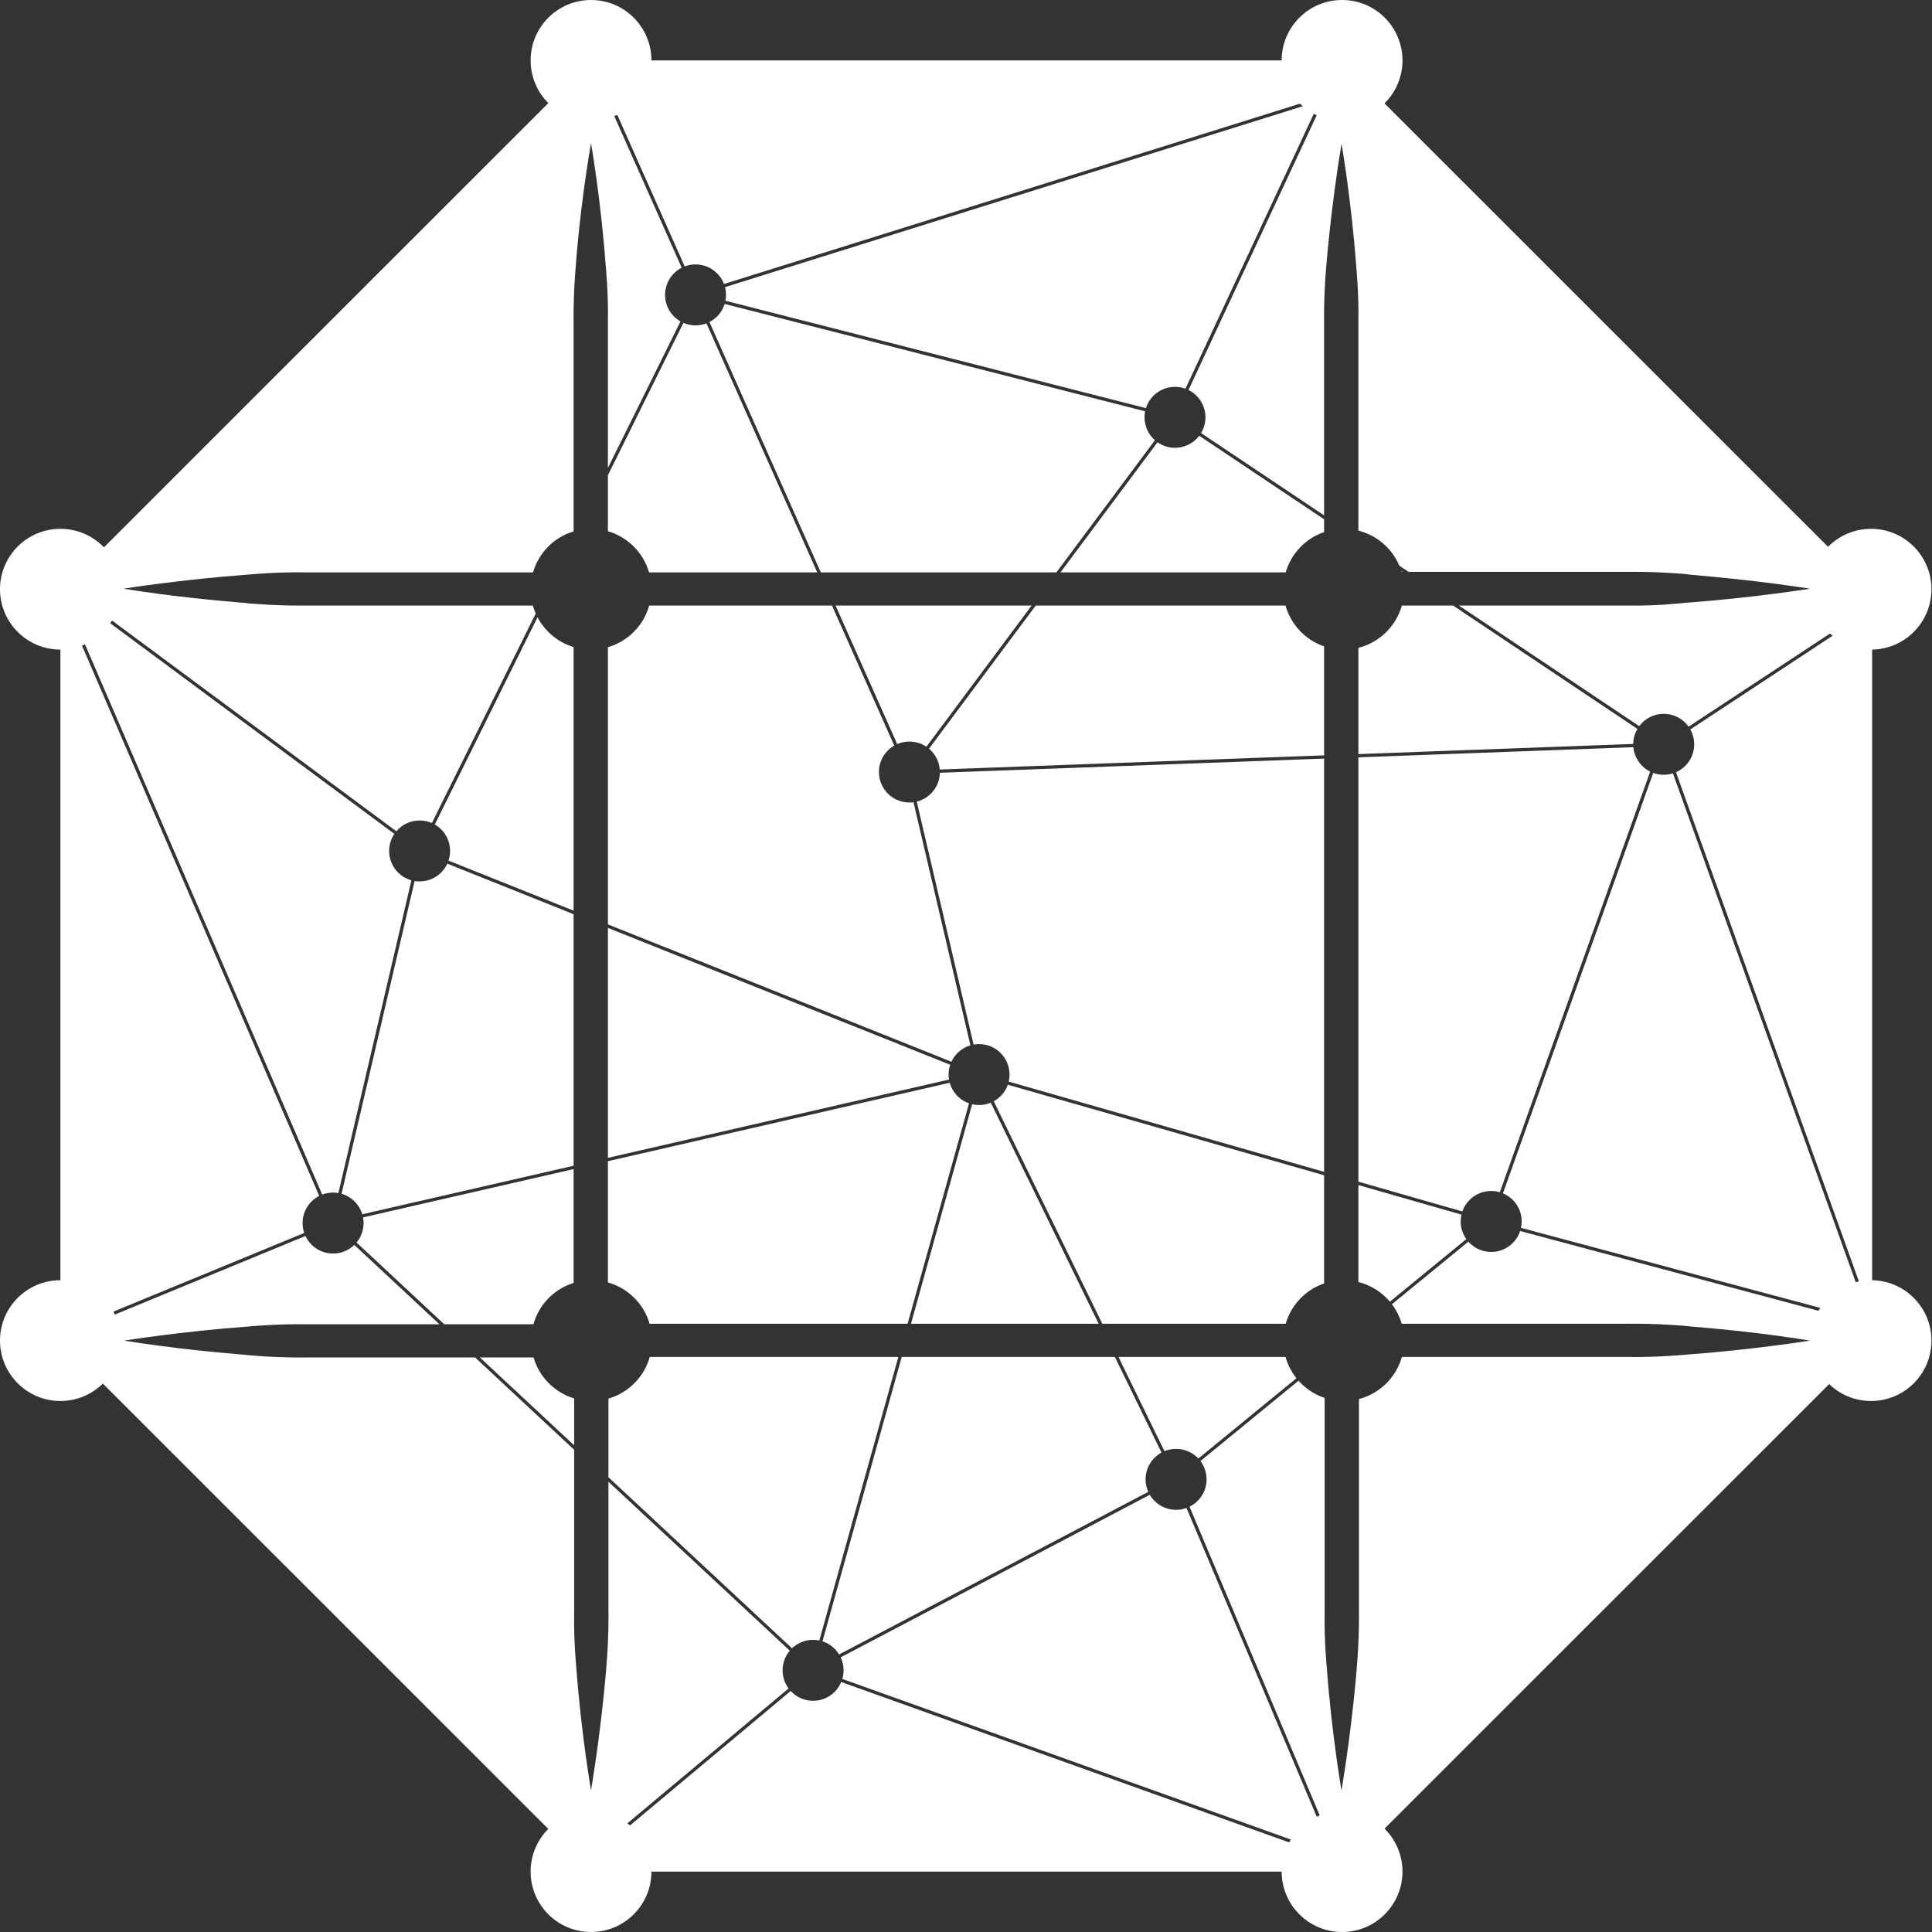 <svg width="60" height="60" viewBox="0 0 60 60" fill="none" xmlns="http://www.w3.org/2000/svg">
<rect x="0" y="0" width="60" height="60" fill="#333333" stroke="none"/>
<path d="M18.355 3.751C19.391 3.751 20.231 2.911 20.231 1.876C20.231 0.84 19.391 0 18.355 0C17.319 0 16.479 0.84 16.479 1.876C16.479 2.911 17.319 3.751 18.355 3.751Z" fill="white"/>
<path d="M1.876 20.174C2.912 20.174 3.752 19.335 3.752 18.299C3.752 17.263 2.912 16.423 1.876 16.423C0.84 16.423 0 17.263 0 18.299C0 19.335 0.84 20.174 1.876 20.174Z" fill="white"/>
<path d="M41.679 3.751C42.715 3.751 43.555 2.911 43.555 1.876C43.555 0.84 42.715 0 41.679 0C40.643 0 39.803 0.84 39.803 1.876C39.803 2.911 40.643 3.751 41.679 3.751Z" fill="white"/>
<path d="M58.107 20.174C59.143 20.174 59.983 19.335 59.983 18.299C59.983 17.263 59.143 16.423 58.107 16.423C57.071 16.423 56.231 17.263 56.231 18.299C56.231 19.335 57.071 20.174 58.107 20.174Z" fill="white"/>
<path d="M1.876 43.509C2.912 43.509 3.752 42.669 3.752 41.633C3.752 40.597 2.912 39.758 1.876 39.758C0.84 39.758 0 40.597 0 41.633C0 42.669 0.84 43.509 1.876 43.509Z" fill="white"/>
<path d="M58.107 43.509C59.143 43.509 59.983 42.669 59.983 41.633C59.983 40.597 59.143 39.758 58.107 39.758C57.071 39.758 56.231 40.597 56.231 41.633C56.231 42.669 57.071 43.509 58.107 43.509Z" fill="white"/>
<path d="M18.355 60C19.391 60 20.231 59.16 20.231 58.124C20.231 57.088 19.391 56.248 18.355 56.248C17.319 56.248 16.479 57.088 16.479 58.124C16.479 59.16 17.319 60 18.355 60Z" fill="white"/>
<path d="M41.679 60C42.715 60 43.555 59.16 43.555 58.124C43.555 57.088 42.715 56.248 41.679 56.248C40.643 56.248 39.803 57.088 39.803 58.124C39.803 59.16 40.643 60 41.679 60Z" fill="white"/>
<path fill-rule="evenodd" clip-rule="evenodd" d="M27.772 23.155L25.838 18.806H20.161C19.987 19.429 19.499 19.92 18.879 20.1V20.225V28.707L29.547 32.973C29.66 32.729 29.875 32.541 30.137 32.463L28.37 24.914C28.328 24.92 28.286 24.923 28.242 24.923C27.72 24.923 27.296 24.499 27.296 23.976C27.296 23.625 27.487 23.318 27.772 23.155ZM25.38 17.776H20.157C19.979 17.161 19.494 16.676 18.879 16.497V14.759L21.224 10.027C21.34 10.077 21.467 10.105 21.6 10.105C21.72 10.105 21.834 10.083 21.94 10.042L25.38 17.776ZM17.814 9.969V16.502C17.207 16.685 16.73 17.166 16.553 17.776H16.209H9.482C8.603 17.759 7.724 17.843 7.724 17.843C5.628 17.995 3.837 18.282 3.837 18.282C5.417 18.537 6.824 18.658 7.421 18.709C7.616 18.725 7.724 18.735 7.724 18.739C8.738 18.823 9.482 18.806 9.482 18.806H16.225H16.548C16.572 18.892 16.602 18.974 16.637 19.054L13.412 25.56C13.296 25.509 13.167 25.48 13.031 25.48C12.742 25.48 12.482 25.611 12.309 25.816L2.368 18.447L2.307 18.528L12.247 25.896C12.145 26.048 12.085 26.23 12.085 26.427C12.085 26.862 12.378 27.228 12.777 27.339L10.509 37.051C10.455 37.042 10.4 37.037 10.344 37.037C10.225 37.037 10.111 37.059 10.007 37.099L1.914 18.328L1.886 18.341L18.322 1.909L21.171 8.314C20.864 8.471 20.654 8.79 20.654 9.158C20.654 9.512 20.847 9.819 21.134 9.982L18.879 14.531V9.969C18.896 9.107 18.811 8.246 18.811 8.246C18.659 6.184 18.355 4.444 18.355 4.444C18 6.488 17.882 8.246 17.882 8.246C17.797 9.226 17.814 9.969 17.814 9.969ZM13.503 25.606L16.693 19.17C16.925 19.611 17.328 19.949 17.814 20.095V20.242V28.282L13.929 26.728C13.961 26.634 13.978 26.532 13.978 26.427C13.978 26.076 13.787 25.769 13.503 25.606ZM17.814 28.391V36.203L11.25 37.71C11.158 37.404 10.915 37.163 10.607 37.074L12.876 27.361C12.927 27.369 12.979 27.373 13.031 27.373C13.413 27.373 13.742 27.148 13.892 26.822L17.814 28.391ZM18.879 35.958V28.817L29.509 33.067C29.477 33.163 29.459 33.265 29.459 33.371C29.459 33.424 29.463 33.476 29.472 33.527L18.879 35.958ZM17.814 36.307L11.274 37.808C11.285 37.865 11.291 37.924 11.291 37.984C11.291 38.213 11.209 38.424 11.073 38.588L13.797 41.127H16.242L16.566 41.125C16.737 40.514 17.21 40.03 17.814 39.842L17.814 39.758V36.307ZM20.174 41.11C19.994 40.489 19.502 40.002 18.879 39.827L18.879 39.758V36.062L29.494 33.626C29.577 33.924 29.803 34.164 30.094 34.265L28.186 41.11H20.174ZM18.895 43.435C19.516 43.255 20.004 42.763 20.179 42.141H27.899L25.445 50.947C25.382 50.934 25.317 50.927 25.251 50.927C24.997 50.927 24.766 51.027 24.596 51.189L18.896 45.878V43.509L18.895 43.435ZM16.57 42.156C16.746 42.765 17.224 43.247 17.831 43.43L17.831 43.509V44.886L14.903 42.157H16.242L16.57 42.156ZM9.499 41.127H13.648L11.004 38.662C10.833 38.828 10.601 38.93 10.344 38.93C9.965 38.93 9.638 38.707 9.486 38.385L1.876 41.521V41.651L18.125 57.895L18.06 57.817L24.49 52.437C24.373 52.279 24.304 52.084 24.304 51.873C24.304 51.641 24.388 51.428 24.527 51.263L18.896 46.016V50.082C18.896 50.082 18.913 50.808 18.828 51.805C18.828 51.822 18.693 53.562 18.355 55.607C18.355 55.607 18.051 53.85 17.899 51.805C17.899 51.805 17.814 50.943 17.831 50.082V45.024L14.755 42.157H9.499C9.499 42.157 8.755 42.174 7.741 42.09C7.741 42.086 7.632 42.076 7.438 42.06C6.841 42.009 5.434 41.888 3.854 41.634C3.854 41.634 5.645 41.346 7.741 41.194C7.741 41.194 8.62 41.11 9.499 41.127ZM25.543 50.972L28.004 42.141H34.623L36.072 45.111C35.777 45.271 35.577 45.584 35.577 45.943C35.577 46.081 35.607 46.213 35.661 46.331L26.06 51.381C25.943 51.19 25.76 51.043 25.543 50.972ZM28.291 41.11H34.12L30.77 34.245C30.658 34.292 30.535 34.318 30.406 34.318C30.332 34.318 30.26 34.309 30.191 34.293L28.291 41.11ZM36.163 45.067L34.735 42.141H39.923C39.991 42.385 40.108 42.609 40.262 42.802L37.216 45.296C37.043 45.111 36.797 44.996 36.524 44.996C36.396 44.996 36.275 45.021 36.163 45.067ZM34.233 41.11H39.928C40.098 40.523 40.547 40.055 41.122 39.858L41.121 39.758V36.499L31.299 33.687C31.221 33.907 31.064 34.09 30.862 34.201L34.233 41.11ZM42.186 39.814C42.574 39.911 42.914 40.129 43.164 40.425L45.538 38.481C45.428 38.327 45.363 38.138 45.363 37.933C45.363 37.86 45.372 37.789 45.387 37.72L42.186 36.804V39.758L42.186 39.814ZM45.601 38.561L43.228 40.504C43.363 40.684 43.467 40.888 43.532 41.11H43.842H50.586C50.586 41.11 51.33 41.093 52.344 41.177C52.348 41.181 52.45 41.19 52.632 41.206C53.218 41.255 54.627 41.376 56.214 41.634C56.214 41.634 54.422 41.921 52.327 42.073C52.327 42.073 51.448 42.157 50.569 42.141H43.825H43.536C43.357 42.78 42.847 43.281 42.203 43.449L42.203 43.509V50.081C42.203 50.081 42.22 50.808 42.135 51.805C42.135 51.822 42 53.579 41.662 55.607C41.662 55.607 41.358 53.866 41.206 51.805C41.206 51.805 41.121 50.943 41.138 50.081V43.509L41.138 43.414C40.822 43.309 40.544 43.122 40.327 42.879L37.281 45.374C37.4 45.532 37.471 45.729 37.471 45.943C37.471 46.316 37.255 46.638 36.941 46.792L41.704 58.083L58.141 41.651V18.35L41.662 1.876H18.418L21.264 8.273C21.368 8.234 21.482 8.212 21.6 8.212C22.004 8.212 22.349 8.465 22.485 8.82L40.552 3.163L40.582 3.26L22.516 8.917C22.536 8.994 22.547 9.075 22.547 9.158C22.547 9.221 22.541 9.281 22.53 9.34L35.587 12.675C35.708 12.292 36.067 12.014 36.49 12.014C36.605 12.014 36.715 12.034 36.816 12.071L40.977 3.156L41.069 3.199L36.91 12.111C37.222 12.266 37.437 12.588 37.437 12.96C37.437 13.139 37.387 13.307 37.301 13.45L41.121 16.005V9.986C41.121 9.986 41.104 9.242 41.189 8.262C41.189 8.262 41.324 6.505 41.662 4.46C41.662 4.46 41.966 6.201 42.118 8.262C42.118 8.262 42.203 9.124 42.186 9.986V16.479C42.761 16.623 43.231 17.032 43.458 17.568L43.743 17.759L43.825 17.759H50.569C50.569 17.759 51.313 17.742 52.327 17.826C52.327 17.831 52.453 17.842 52.677 17.863L52.677 17.863L52.677 17.863C53.301 17.92 54.685 18.046 56.214 18.282C56.214 18.282 54.423 18.57 52.327 18.722C52.327 18.722 51.448 18.823 50.569 18.806H45.309L50.907 22.551C51.08 22.319 51.356 22.169 51.668 22.169C51.987 22.169 52.269 22.326 52.44 22.567L57.35 19.335L57.406 19.419L52.495 22.653C52.571 22.79 52.615 22.947 52.615 23.115C52.615 23.502 52.382 23.835 52.049 23.982L57.823 40.055L57.728 40.089L51.954 24.017C51.864 24.046 51.768 24.061 51.668 24.061C51.553 24.061 51.443 24.041 51.342 24.004L46.675 37.06C47.017 37.203 47.257 37.54 47.257 37.933C47.257 38.002 47.249 38.068 47.236 38.132L57.729 40.938L57.703 41.036L47.209 38.23C47.085 38.608 46.729 38.88 46.31 38.88C46.028 38.88 45.775 38.757 45.601 38.561ZM41.121 16.524V16.127L37.244 13.533C37.071 13.76 36.798 13.907 36.49 13.907C36.288 13.907 36.1 13.843 35.947 13.735L32.934 17.776H39.921L39.928 17.776C40.098 17.189 40.547 16.721 41.121 16.524ZM39.923 18.806H39.921H32.166L28.851 23.252C29.039 23.409 29.165 23.639 29.186 23.898L41.121 23.458V20.242V20.074C40.541 19.875 40.09 19.4 39.923 18.806ZM43.536 18.806C43.355 19.451 42.838 19.956 42.186 20.119V20.242V23.419L50.721 23.104C50.723 22.933 50.77 22.773 50.851 22.636L45.127 18.806H43.825H43.536ZM43.518 17.73L43.527 17.76L43.562 17.76L43.518 17.73ZM41.121 36.393L31.327 33.59C31.344 33.52 31.352 33.446 31.352 33.371C31.352 32.849 30.929 32.425 30.406 32.425C30.348 32.425 30.291 32.43 30.236 32.44L28.47 24.895C28.876 24.795 29.179 24.433 29.189 23.999L41.121 23.559V36.393ZM42.186 36.698L45.415 37.623C45.544 37.252 45.896 36.987 46.31 36.987C46.404 36.987 46.494 37 46.579 37.026L51.248 23.964C50.962 23.822 50.757 23.539 50.725 23.205L42.186 23.52V36.698ZM27.863 23.109L25.949 18.806H32.039L28.77 23.191C28.62 23.089 28.438 23.03 28.242 23.03C28.107 23.03 27.979 23.058 27.863 23.109ZM25.491 17.776H32.807L35.867 13.672C35.669 13.499 35.544 13.244 35.544 12.96C35.544 12.896 35.55 12.834 35.562 12.773L22.505 9.439C22.429 9.683 22.257 9.886 22.032 10.001L25.491 17.776ZM9.914 37.14L1.876 18.497V41.412L9.448 38.291C9.415 38.195 9.397 38.091 9.397 37.984C9.397 37.616 9.607 37.297 9.914 37.14ZM18.125 57.895L24.555 52.515C24.728 52.702 24.976 52.82 25.251 52.82C25.645 52.82 25.983 52.579 26.125 52.236L40.347 57.329L40.382 57.234L26.159 52.141C26.184 52.056 26.198 51.966 26.198 51.873C26.198 51.729 26.166 51.593 26.108 51.47L35.707 46.422C35.872 46.701 36.176 46.889 36.524 46.889C36.638 46.889 36.747 46.869 36.848 46.832L41.612 58.125H18.355L18.125 57.895ZM41.683 58.104L41.634 58.125H41.662L41.683 58.104Z" fill="white"/>
</svg>
